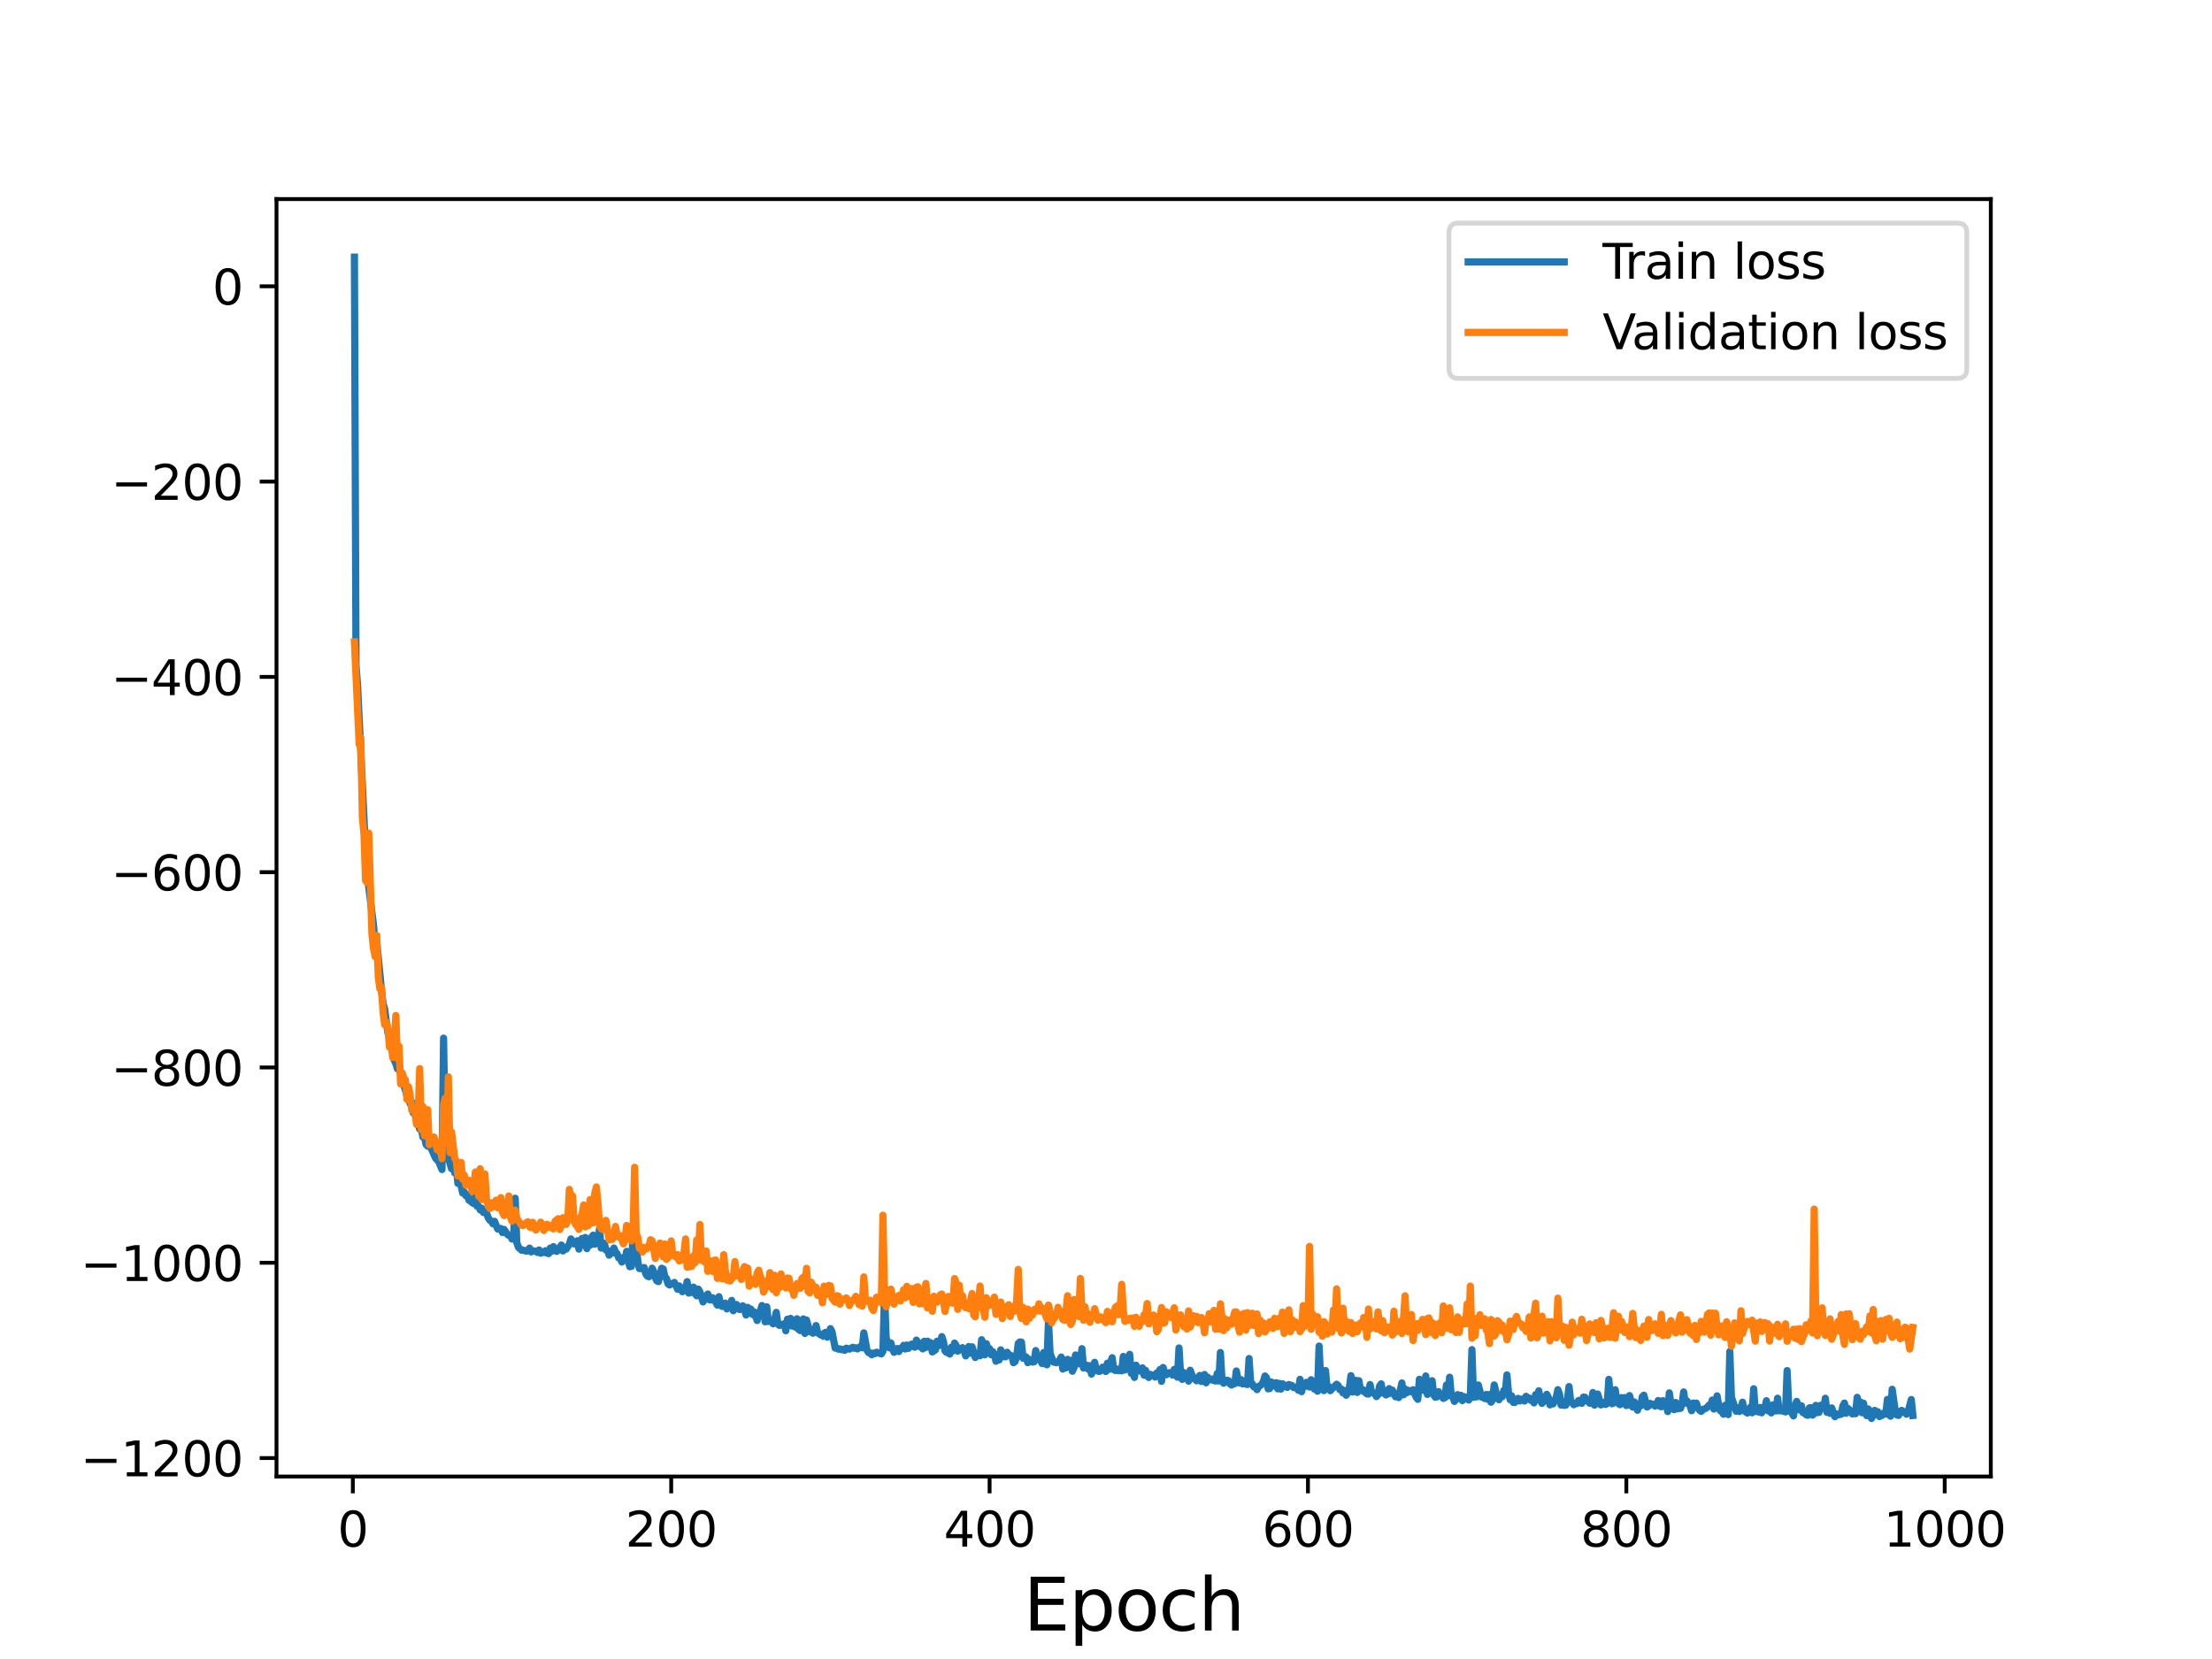 <?xml version="1.0" encoding="utf-8" standalone="no"?>
<!DOCTYPE svg PUBLIC "-//W3C//DTD SVG 1.1//EN"
  "http://www.w3.org/Graphics/SVG/1.1/DTD/svg11.dtd">
<svg height="345.6pt" version="1.1" viewBox="0 0 460.8 345.6" width="460.8pt" xmlns="http://www.w3.org/2000/svg" xmlns:xlink="http://www.w3.org/1999/xlink">
 <defs>
  <style type="text/css">*{stroke-linecap:butt;stroke-linejoin:round;}</style>
 </defs>
 <g id="figure_1">
  <g id="patch_1">
   <path d="M 0 345.6 
L 460.8 345.6 
L 460.8 0 
L 0 0 
z
" style="fill:#ffffff;"/>
  </g>
  <g id="axes_1">
   <g id="patch_2">
    <path d="M 57.6 307.584 
L 414.72 307.584 
L 414.72 41.472 
L 57.6 41.472 
z
" style="fill:#ffffff;"/>
   </g>
   <g id="matplotlib.axis_1">
    <g id="xtick_1">
     <g id="line2d_1">
      <defs>
       <path d="M 0 0 
L 0 3.5 
" id="maae1adcc09" style="stroke:#000000;stroke-width:0.8;"/>
      </defs>
      <g>
       <use style="stroke:#000000;stroke-width:0.8;" x="73.501" xlink:href="#maae1adcc09" y="307.584"/>
      </g>
     </g>
     <g id="text_1">
      <!-- 0 -->
      <g transform="translate(70.32 322.182)scale(0.1 -0.1)">
       <defs>
        <path d="M 2034 4250 
Q 1547 4250 1301 3770 
Q 1056 3291 1056 2328 
Q 1056 1369 1301 889 
Q 1547 409 2034 409 
Q 2525 409 2770 889 
Q 3016 1369 3016 2328 
Q 3016 3291 2770 3770 
Q 2525 4250 2034 4250 
z
M 2034 4750 
Q 2819 4750 3233 4129 
Q 3647 3509 3647 2328 
Q 3647 1150 3233 529 
Q 2819 -91 2034 -91 
Q 1250 -91 836 529 
Q 422 1150 422 2328 
Q 422 3509 836 4129 
Q 1250 4750 2034 4750 
z
" id="DejaVuSans-30" transform="scale(0.016)"/>
       </defs>
       <use xlink:href="#DejaVuSans-30"/>
      </g>
     </g>
    </g>
    <g id="xtick_2">
     <g id="line2d_2">
      <g>
       <use style="stroke:#000000;stroke-width:0.8;" x="139.825" xlink:href="#maae1adcc09" y="307.584"/>
      </g>
     </g>
     <g id="text_2">
      <!-- 200 -->
      <g transform="translate(130.281 322.182)scale(0.1 -0.1)">
       <defs>
        <path d="M 1228 531 
L 3431 531 
L 3431 0 
L 469 0 
L 469 531 
Q 828 903 1448 1529 
Q 2069 2156 2228 2338 
Q 2531 2678 2651 2914 
Q 2772 3150 2772 3378 
Q 2772 3750 2511 3984 
Q 2250 4219 1831 4219 
Q 1534 4219 1204 4116 
Q 875 4013 500 3803 
L 500 4441 
Q 881 4594 1212 4672 
Q 1544 4750 1819 4750 
Q 2544 4750 2975 4387 
Q 3406 4025 3406 3419 
Q 3406 3131 3298 2873 
Q 3191 2616 2906 2266 
Q 2828 2175 2409 1742 
Q 1991 1309 1228 531 
z
" id="DejaVuSans-32" transform="scale(0.016)"/>
       </defs>
       <use xlink:href="#DejaVuSans-32"/>
       <use x="63.623" xlink:href="#DejaVuSans-30"/>
       <use x="127.246" xlink:href="#DejaVuSans-30"/>
      </g>
     </g>
    </g>
    <g id="xtick_3">
     <g id="line2d_3">
      <g>
       <use style="stroke:#000000;stroke-width:0.8;" x="206.149" xlink:href="#maae1adcc09" y="307.584"/>
      </g>
     </g>
     <g id="text_3">
      <!-- 400 -->
      <g transform="translate(196.605 322.182)scale(0.1 -0.1)">
       <defs>
        <path d="M 2419 4116 
L 825 1625 
L 2419 1625 
L 2419 4116 
z
M 2253 4666 
L 3047 4666 
L 3047 1625 
L 3713 1625 
L 3713 1100 
L 3047 1100 
L 3047 0 
L 2419 0 
L 2419 1100 
L 313 1100 
L 313 1709 
L 2253 4666 
z
" id="DejaVuSans-34" transform="scale(0.016)"/>
       </defs>
       <use xlink:href="#DejaVuSans-34"/>
       <use x="63.623" xlink:href="#DejaVuSans-30"/>
       <use x="127.246" xlink:href="#DejaVuSans-30"/>
      </g>
     </g>
    </g>
    <g id="xtick_4">
     <g id="line2d_4">
      <g>
       <use style="stroke:#000000;stroke-width:0.8;" x="272.472" xlink:href="#maae1adcc09" y="307.584"/>
      </g>
     </g>
     <g id="text_4">
      <!-- 600 -->
      <g transform="translate(262.928 322.182)scale(0.1 -0.1)">
       <defs>
        <path d="M 2113 2584 
Q 1688 2584 1439 2293 
Q 1191 2003 1191 1497 
Q 1191 994 1439 701 
Q 1688 409 2113 409 
Q 2538 409 2786 701 
Q 3034 994 3034 1497 
Q 3034 2003 2786 2293 
Q 2538 2584 2113 2584 
z
M 3366 4563 
L 3366 3988 
Q 3128 4100 2886 4159 
Q 2644 4219 2406 4219 
Q 1781 4219 1451 3797 
Q 1122 3375 1075 2522 
Q 1259 2794 1537 2939 
Q 1816 3084 2150 3084 
Q 2853 3084 3261 2657 
Q 3669 2231 3669 1497 
Q 3669 778 3244 343 
Q 2819 -91 2113 -91 
Q 1303 -91 875 529 
Q 447 1150 447 2328 
Q 447 3434 972 4092 
Q 1497 4750 2381 4750 
Q 2619 4750 2861 4703 
Q 3103 4656 3366 4563 
z
" id="DejaVuSans-36" transform="scale(0.016)"/>
       </defs>
       <use xlink:href="#DejaVuSans-36"/>
       <use x="63.623" xlink:href="#DejaVuSans-30"/>
       <use x="127.246" xlink:href="#DejaVuSans-30"/>
      </g>
     </g>
    </g>
    <g id="xtick_5">
     <g id="line2d_5">
      <g>
       <use style="stroke:#000000;stroke-width:0.8;" x="338.796" xlink:href="#maae1adcc09" y="307.584"/>
      </g>
     </g>
     <g id="text_5">
      <!-- 800 -->
      <g transform="translate(329.252 322.182)scale(0.1 -0.1)">
       <defs>
        <path d="M 2034 2216 
Q 1584 2216 1326 1975 
Q 1069 1734 1069 1313 
Q 1069 891 1326 650 
Q 1584 409 2034 409 
Q 2484 409 2743 651 
Q 3003 894 3003 1313 
Q 3003 1734 2745 1975 
Q 2488 2216 2034 2216 
z
M 1403 2484 
Q 997 2584 770 2862 
Q 544 3141 544 3541 
Q 544 4100 942 4425 
Q 1341 4750 2034 4750 
Q 2731 4750 3128 4425 
Q 3525 4100 3525 3541 
Q 3525 3141 3298 2862 
Q 3072 2584 2669 2484 
Q 3125 2378 3379 2068 
Q 3634 1759 3634 1313 
Q 3634 634 3220 271 
Q 2806 -91 2034 -91 
Q 1263 -91 848 271 
Q 434 634 434 1313 
Q 434 1759 690 2068 
Q 947 2378 1403 2484 
z
M 1172 3481 
Q 1172 3119 1398 2916 
Q 1625 2713 2034 2713 
Q 2441 2713 2670 2916 
Q 2900 3119 2900 3481 
Q 2900 3844 2670 4047 
Q 2441 4250 2034 4250 
Q 1625 4250 1398 4047 
Q 1172 3844 1172 3481 
z
" id="DejaVuSans-38" transform="scale(0.016)"/>
       </defs>
       <use xlink:href="#DejaVuSans-38"/>
       <use x="63.623" xlink:href="#DejaVuSans-30"/>
       <use x="127.246" xlink:href="#DejaVuSans-30"/>
      </g>
     </g>
    </g>
    <g id="xtick_6">
     <g id="line2d_6">
      <g>
       <use style="stroke:#000000;stroke-width:0.8;" x="405.12" xlink:href="#maae1adcc09" y="307.584"/>
      </g>
     </g>
     <g id="text_6">
      <!-- 1000 -->
      <g transform="translate(392.395 322.182)scale(0.1 -0.1)">
       <defs>
        <path d="M 794 531 
L 1825 531 
L 1825 4091 
L 703 3866 
L 703 4441 
L 1819 4666 
L 2450 4666 
L 2450 531 
L 3481 531 
L 3481 0 
L 794 0 
L 794 531 
z
" id="DejaVuSans-31" transform="scale(0.016)"/>
       </defs>
       <use xlink:href="#DejaVuSans-31"/>
       <use x="63.623" xlink:href="#DejaVuSans-30"/>
       <use x="127.246" xlink:href="#DejaVuSans-30"/>
       <use x="190.869" xlink:href="#DejaVuSans-30"/>
      </g>
     </g>
    </g>
    <g id="text_7">
     <!-- Epoch -->
     <g transform="translate(213.194 339.66)scale(0.15 -0.15)">
      <defs>
       <path d="M 628 4666 
L 3578 4666 
L 3578 4134 
L 1259 4134 
L 1259 2753 
L 3481 2753 
L 3481 2222 
L 1259 2222 
L 1259 531 
L 3634 531 
L 3634 0 
L 628 0 
L 628 4666 
z
" id="DejaVuSans-45" transform="scale(0.016)"/>
       <path d="M 1159 525 
L 1159 -1331 
L 581 -1331 
L 581 3500 
L 1159 3500 
L 1159 2969 
Q 1341 3281 1617 3432 
Q 1894 3584 2278 3584 
Q 2916 3584 3314 3078 
Q 3713 2572 3713 1747 
Q 3713 922 3314 415 
Q 2916 -91 2278 -91 
Q 1894 -91 1617 61 
Q 1341 213 1159 525 
z
M 3116 1747 
Q 3116 2381 2855 2742 
Q 2594 3103 2138 3103 
Q 1681 3103 1420 2742 
Q 1159 2381 1159 1747 
Q 1159 1113 1420 752 
Q 1681 391 2138 391 
Q 2594 391 2855 752 
Q 3116 1113 3116 1747 
z
" id="DejaVuSans-70" transform="scale(0.016)"/>
       <path d="M 1959 3097 
Q 1497 3097 1228 2736 
Q 959 2375 959 1747 
Q 959 1119 1226 758 
Q 1494 397 1959 397 
Q 2419 397 2687 759 
Q 2956 1122 2956 1747 
Q 2956 2369 2687 2733 
Q 2419 3097 1959 3097 
z
M 1959 3584 
Q 2709 3584 3137 3096 
Q 3566 2609 3566 1747 
Q 3566 888 3137 398 
Q 2709 -91 1959 -91 
Q 1206 -91 779 398 
Q 353 888 353 1747 
Q 353 2609 779 3096 
Q 1206 3584 1959 3584 
z
" id="DejaVuSans-6f" transform="scale(0.016)"/>
       <path d="M 3122 3366 
L 3122 2828 
Q 2878 2963 2633 3030 
Q 2388 3097 2138 3097 
Q 1578 3097 1268 2742 
Q 959 2388 959 1747 
Q 959 1106 1268 751 
Q 1578 397 2138 397 
Q 2388 397 2633 464 
Q 2878 531 3122 666 
L 3122 134 
Q 2881 22 2623 -34 
Q 2366 -91 2075 -91 
Q 1284 -91 818 406 
Q 353 903 353 1747 
Q 353 2603 823 3093 
Q 1294 3584 2113 3584 
Q 2378 3584 2631 3529 
Q 2884 3475 3122 3366 
z
" id="DejaVuSans-63" transform="scale(0.016)"/>
       <path d="M 3513 2113 
L 3513 0 
L 2938 0 
L 2938 2094 
Q 2938 2591 2744 2837 
Q 2550 3084 2163 3084 
Q 1697 3084 1428 2787 
Q 1159 2491 1159 1978 
L 1159 0 
L 581 0 
L 581 4863 
L 1159 4863 
L 1159 2956 
Q 1366 3272 1645 3428 
Q 1925 3584 2291 3584 
Q 2894 3584 3203 3211 
Q 3513 2838 3513 2113 
z
" id="DejaVuSans-68" transform="scale(0.016)"/>
      </defs>
      <use xlink:href="#DejaVuSans-45"/>
      <use x="63.184" xlink:href="#DejaVuSans-70"/>
      <use x="126.66" xlink:href="#DejaVuSans-6f"/>
      <use x="187.842" xlink:href="#DejaVuSans-63"/>
      <use x="242.822" xlink:href="#DejaVuSans-68"/>
     </g>
    </g>
   </g>
   <g id="matplotlib.axis_2">
    <g id="ytick_1">
     <g id="line2d_7">
      <defs>
       <path d="M 0 0 
L -3.5 0 
" id="m8ab87c9c52" style="stroke:#000000;stroke-width:0.8;"/>
      </defs>
      <g>
       <use style="stroke:#000000;stroke-width:0.8;" x="57.6" xlink:href="#m8ab87c9c52" y="303.742"/>
      </g>
     </g>
     <g id="text_8">
      <!-- −1200 -->
      <g transform="translate(16.77 307.541)scale(0.1 -0.1)">
       <defs>
        <path d="M 678 2272 
L 4684 2272 
L 4684 1741 
L 678 1741 
L 678 2272 
z
" id="DejaVuSans-2212" transform="scale(0.016)"/>
       </defs>
       <use xlink:href="#DejaVuSans-2212"/>
       <use x="83.789" xlink:href="#DejaVuSans-31"/>
       <use x="147.412" xlink:href="#DejaVuSans-32"/>
       <use x="211.035" xlink:href="#DejaVuSans-30"/>
       <use x="274.658" xlink:href="#DejaVuSans-30"/>
      </g>
     </g>
    </g>
    <g id="ytick_2">
     <g id="line2d_8">
      <g>
       <use style="stroke:#000000;stroke-width:0.8;" x="57.6" xlink:href="#m8ab87c9c52" y="263.058"/>
      </g>
     </g>
     <g id="text_9">
      <!-- −1000 -->
      <g transform="translate(16.77 266.857)scale(0.1 -0.1)">
       <use xlink:href="#DejaVuSans-2212"/>
       <use x="83.789" xlink:href="#DejaVuSans-31"/>
       <use x="147.412" xlink:href="#DejaVuSans-30"/>
       <use x="211.035" xlink:href="#DejaVuSans-30"/>
       <use x="274.658" xlink:href="#DejaVuSans-30"/>
      </g>
     </g>
    </g>
    <g id="ytick_3">
     <g id="line2d_9">
      <g>
       <use style="stroke:#000000;stroke-width:0.8;" x="57.6" xlink:href="#m8ab87c9c52" y="222.374"/>
      </g>
     </g>
     <g id="text_10">
      <!-- −800 -->
      <g transform="translate(23.133 226.174)scale(0.1 -0.1)">
       <use xlink:href="#DejaVuSans-2212"/>
       <use x="83.789" xlink:href="#DejaVuSans-38"/>
       <use x="147.412" xlink:href="#DejaVuSans-30"/>
       <use x="211.035" xlink:href="#DejaVuSans-30"/>
      </g>
     </g>
    </g>
    <g id="ytick_4">
     <g id="line2d_10">
      <g>
       <use style="stroke:#000000;stroke-width:0.8;" x="57.6" xlink:href="#m8ab87c9c52" y="181.691"/>
      </g>
     </g>
     <g id="text_11">
      <!-- −600 -->
      <g transform="translate(23.133 185.49)scale(0.1 -0.1)">
       <use xlink:href="#DejaVuSans-2212"/>
       <use x="83.789" xlink:href="#DejaVuSans-36"/>
       <use x="147.412" xlink:href="#DejaVuSans-30"/>
       <use x="211.035" xlink:href="#DejaVuSans-30"/>
      </g>
     </g>
    </g>
    <g id="ytick_5">
     <g id="line2d_11">
      <g>
       <use style="stroke:#000000;stroke-width:0.8;" x="57.6" xlink:href="#m8ab87c9c52" y="141.007"/>
      </g>
     </g>
     <g id="text_12">
      <!-- −400 -->
      <g transform="translate(23.133 144.807)scale(0.1 -0.1)">
       <use xlink:href="#DejaVuSans-2212"/>
       <use x="83.789" xlink:href="#DejaVuSans-34"/>
       <use x="147.412" xlink:href="#DejaVuSans-30"/>
       <use x="211.035" xlink:href="#DejaVuSans-30"/>
      </g>
     </g>
    </g>
    <g id="ytick_6">
     <g id="line2d_12">
      <g>
       <use style="stroke:#000000;stroke-width:0.8;" x="57.6" xlink:href="#m8ab87c9c52" y="100.324"/>
      </g>
     </g>
     <g id="text_13">
      <!-- −200 -->
      <g transform="translate(23.133 104.123)scale(0.1 -0.1)">
       <use xlink:href="#DejaVuSans-2212"/>
       <use x="83.789" xlink:href="#DejaVuSans-32"/>
       <use x="147.412" xlink:href="#DejaVuSans-30"/>
       <use x="211.035" xlink:href="#DejaVuSans-30"/>
      </g>
     </g>
    </g>
    <g id="ytick_7">
     <g id="line2d_13">
      <g>
       <use style="stroke:#000000;stroke-width:0.8;" x="57.6" xlink:href="#m8ab87c9c52" y="59.64"/>
      </g>
     </g>
     <g id="text_14">
      <!-- 0 -->
      <g transform="translate(44.237 63.44)scale(0.1 -0.1)">
       <use xlink:href="#DejaVuSans-30"/>
      </g>
     </g>
    </g>
   </g>
   <g id="line2d_14">
    <path clip-path="url(#p94992a8360)" d="M 73.833 53.568 
L 74.164 138.536 
L 74.496 142.924 
L 76.154 177.203 
L 76.817 184.816 
L 77.812 192.742 
L 78.144 196.78 
L 78.475 196.151 
L 79.47 206.252 
L 79.802 209.045 
L 80.133 210.204 
L 80.797 215.11 
L 81.128 215.524 
L 81.46 217.223 
L 81.792 217.389 
L 82.123 220.85 
L 82.455 221.563 
L 82.786 222.664 
L 83.118 222.713 
L 83.45 223.376 
L 83.781 225.692 
L 84.113 226.023 
L 84.776 228.192 
L 85.108 228.323 
L 85.439 229.936 
L 85.771 229.54 
L 86.103 231.856 
L 86.434 232.07 
L 87.429 235.226 
L 87.761 235.062 
L 88.092 236.862 
L 88.424 236.86 
L 88.756 238.407 
L 89.087 238.767 
L 89.419 237.354 
L 89.75 239.04 
L 90.745 241.294 
L 91.409 241.999 
L 92.072 243.636 
L 92.403 216.271 
L 92.735 236.077 
L 93.067 240.278 
L 93.398 241.153 
L 94.061 243.46 
L 94.393 241.873 
L 94.725 244.337 
L 95.056 243.006 
L 95.388 246.519 
L 95.72 246.303 
L 96.051 246.977 
L 96.383 248.537 
L 96.714 248.305 
L 97.046 249.087 
L 97.378 248.894 
L 97.709 250.051 
L 98.041 250.176 
L 98.372 250.559 
L 98.704 250.724 
L 99.036 249.055 
L 99.367 251.263 
L 99.699 251.254 
L 100.031 252.043 
L 100.362 251.691 
L 100.694 252.589 
L 101.025 252.543 
L 101.357 252.712 
L 101.689 253.651 
L 102.02 254.18 
L 102.352 254.374 
L 102.684 254.939 
L 103.015 254.422 
L 103.678 256.025 
L 104.01 256.035 
L 104.342 255.923 
L 104.673 256.763 
L 105.005 256.109 
L 105.668 257.109 
L 106 257.366 
L 106.331 257.391 
L 106.663 258.123 
L 106.995 257.483 
L 107.326 249.613 
L 107.658 258.855 
L 107.989 259.829 
L 108.653 260.44 
L 108.984 260.424 
L 109.648 260.654 
L 109.979 260.452 
L 110.311 260.007 
L 110.642 260.798 
L 110.974 260.556 
L 111.637 260.648 
L 111.969 260.908 
L 112.3 260.386 
L 112.632 261.068 
L 112.964 260.793 
L 113.295 260.932 
L 113.627 260.547 
L 113.959 261.043 
L 114.29 261.147 
L 114.622 260.002 
L 114.953 260.654 
L 115.285 259.69 
L 115.948 260.681 
L 116.28 260.441 
L 116.943 259.366 
L 117.275 260.593 
L 117.606 259.889 
L 117.938 260.212 
L 118.601 259.214 
L 118.933 258.088 
L 119.264 258.777 
L 119.596 259.133 
L 119.928 258.708 
L 120.259 258.48 
L 120.591 260.208 
L 120.923 258.477 
L 121.254 257.988 
L 121.586 259.351 
L 121.917 257.79 
L 122.249 260.112 
L 122.581 258.668 
L 122.912 259.394 
L 123.244 257.711 
L 123.576 257.298 
L 123.907 259.198 
L 124.239 257.793 
L 124.57 258.579 
L 124.902 255.909 
L 125.234 259.994 
L 125.897 259.002 
L 126.228 260.393 
L 126.56 260.488 
L 126.892 261.47 
L 127.223 261.049 
L 127.555 261.042 
L 127.887 259.992 
L 128.218 260.861 
L 128.55 261.15 
L 128.881 262.03 
L 129.213 262.149 
L 129.545 262.909 
L 129.876 261.944 
L 130.208 262.328 
L 130.539 260.678 
L 130.871 262.7 
L 131.203 263.88 
L 131.534 263.807 
L 131.866 257.413 
L 132.198 259.139 
L 132.529 258.95 
L 132.861 262.75 
L 133.192 264.272 
L 133.524 264.228 
L 133.856 264.33 
L 134.187 264.048 
L 134.519 265.347 
L 134.851 265.839 
L 135.182 265.957 
L 135.514 265.463 
L 135.845 264.192 
L 136.177 264.884 
L 136.509 266.167 
L 136.84 266.837 
L 137.172 266.986 
L 137.835 264.202 
L 138.167 264.353 
L 138.498 265.989 
L 138.83 266.31 
L 139.162 267.44 
L 139.493 267.686 
L 139.825 267.421 
L 140.156 267.364 
L 140.488 267.15 
L 141.151 268.572 
L 141.483 267.872 
L 141.815 268.248 
L 142.146 269.086 
L 142.478 268.305 
L 142.809 268.643 
L 143.141 266.983 
L 143.473 269.373 
L 143.804 268.272 
L 144.136 269.24 
L 144.467 268.128 
L 144.799 269.497 
L 145.131 269.934 
L 145.462 268.538 
L 145.794 269.109 
L 146.457 271.222 
L 147.12 269.923 
L 147.452 269.564 
L 147.784 270.76 
L 148.115 270.813 
L 148.447 270.333 
L 148.779 270.658 
L 149.442 271.888 
L 149.773 270.119 
L 150.105 271.685 
L 150.437 272.153 
L 150.768 271.945 
L 151.1 271.462 
L 151.431 272.667 
L 151.763 272.09 
L 152.095 271.999 
L 152.426 270.902 
L 152.758 273.049 
L 153.09 272.62 
L 153.421 271.749 
L 153.753 272.433 
L 154.084 272.806 
L 154.416 272.158 
L 154.748 272.028 
L 155.079 272.694 
L 155.411 273.942 
L 155.743 272.353 
L 156.074 273.163 
L 156.406 272.693 
L 156.737 273.817 
L 157.069 273.27 
L 157.732 275.09 
L 158.064 273.436 
L 158.395 273.089 
L 158.727 271.967 
L 159.059 272.996 
L 159.39 275.361 
L 159.722 272.219 
L 160.054 275.295 
L 160.385 275.049 
L 160.717 275.181 
L 161.048 275.768 
L 161.38 274.878 
L 161.712 273.389 
L 162.043 275.813 
L 162.375 276.117 
L 162.706 275.918 
L 163.038 275.965 
L 163.37 275.746 
L 163.701 277.225 
L 164.033 274.811 
L 164.365 275.743 
L 164.696 274.642 
L 165.028 276.256 
L 165.359 276.108 
L 165.691 276.471 
L 166.023 274.721 
L 166.354 276.94 
L 166.686 277.181 
L 167.018 276.455 
L 167.349 274.751 
L 167.681 277.774 
L 168.012 274.986 
L 168.676 277.404 
L 169.007 277.434 
L 169.339 277.725 
L 169.67 277.382 
L 170.002 276.139 
L 170.334 277.647 
L 170.665 277.865 
M 171.329 278.165 
L 171.66 277.741 
L 171.992 277.547 
L 172.323 278.566 
L 172.655 278.108 
L 172.987 276.787 
L 173.318 277.411 
L 173.982 280.833 
L 174.313 280.818 
L 174.645 281.058 
L 174.976 280.995 
L 175.308 281.17 
L 175.64 281.109 
L 175.971 281.298 
L 176.303 280.852 
L 176.966 281.048 
L 177.629 280.668 
L 177.961 280.863 
L 178.293 280.756 
L 178.624 281.001 
L 179.287 280.477 
L 179.619 280.769 
L 179.951 277.664 
L 180.614 281.301 
L 180.946 281.787 
L 181.277 281.813 
L 181.609 282.221 
L 181.94 281.889 
L 182.272 281.981 
L 182.604 281.691 
L 183.598 282.038 
L 183.93 281.492 
L 184.262 269.167 
L 184.593 278.528 
L 184.925 280.095 
L 185.257 280.78 
L 185.588 279.748 
L 185.92 281.023 
L 186.251 281.715 
L 186.583 281.114 
L 186.915 280.923 
L 187.246 281.553 
L 187.578 280.876 
L 187.91 280.93 
L 188.241 280.258 
L 188.573 281.018 
L 188.904 280.2 
L 189.236 280.886 
L 189.899 280.012 
L 190.231 280.463 
L 190.562 280.649 
L 190.894 279.166 
L 191.226 279.603 
L 191.557 280.505 
L 191.889 280.55 
L 192.221 280.996 
L 192.552 279.398 
L 192.884 280.699 
L 193.215 279.388 
L 193.547 279.945 
L 193.879 279.713 
L 194.21 281.636 
L 194.873 281.193 
L 195.205 279.4 
L 195.537 280.335 
L 195.868 279.695 
L 196.2 278.439 
L 196.532 279.454 
L 196.863 281.41 
L 197.195 281.734 
L 197.526 281.255 
L 197.858 282.074 
L 198.19 280.644 
L 198.521 281.42 
L 198.853 279.791 
L 199.185 280.275 
L 199.516 281.46 
L 199.848 281.191 
L 200.179 281.167 
L 200.511 280.74 
L 200.843 281.369 
L 201.174 282.456 
L 201.506 281.173 
L 201.837 280.499 
L 202.169 281.906 
L 202.501 280.566 
L 203.164 282.792 
L 203.496 282.1 
L 204.159 282.434 
L 204.49 279.088 
L 204.822 279.957 
L 205.154 282.234 
L 205.485 279.919 
L 205.817 281.04 
L 206.149 280.945 
L 206.48 282.212 
L 206.812 281.556 
L 207.143 282.211 
L 207.475 283.569 
L 207.807 282.4 
L 208.138 283.294 
L 208.47 281.2 
L 208.801 282.576 
L 209.465 282.648 
L 209.796 281.7 
L 210.128 282.144 
L 210.791 282.48 
L 211.123 283.887 
L 211.454 283.637 
L 211.786 282.633 
L 212.118 279.864 
L 212.449 279.552 
L 212.781 279.582 
L 213.113 282.942 
L 213.444 282.561 
L 213.776 282.701 
L 214.107 283.873 
L 214.439 283.192 
L 215.102 283.748 
L 215.434 283.674 
L 215.765 281.349 
L 216.097 282.696 
L 216.429 282.458 
L 216.76 283.431 
L 217.092 284.048 
L 217.424 281.756 
L 217.755 284.111 
L 218.087 284.314 
L 218.418 275.159 
L 218.75 281.895 
L 219.413 283.711 
L 220.077 283.891 
L 220.408 283.685 
L 220.74 283.317 
L 221.071 282.697 
L 221.403 285.193 
L 221.735 283.322 
L 222.066 284.957 
L 222.398 283.184 
L 222.729 284.036 
L 223.061 283.399 
L 223.393 285.66 
L 223.724 284.931 
L 224.056 282.266 
L 224.388 284.085 
L 224.719 284.117 
L 225.051 283.562 
L 225.382 280.951 
L 225.714 284.991 
L 226.377 284.394 
L 226.709 285.214 
L 227.04 284.496 
L 227.372 286.248 
L 227.704 285.34 
L 228.035 283.796 
L 228.367 285.399 
L 228.699 285.632 
L 229.03 285.699 
L 229.362 285.502 
L 229.693 284.81 
L 230.357 285.7 
L 230.688 283.978 
L 231.02 285.275 
L 231.352 283.793 
L 231.683 282.837 
L 232.015 285.342 
L 232.346 285.495 
L 232.678 285.193 
L 233.01 285.536 
L 233.341 285.311 
L 233.673 285.566 
L 234.004 282.566 
L 234.336 285.399 
L 234.668 284.934 
L 234.999 285.184 
L 235.331 282.13 
L 235.663 286.099 
L 235.994 285.929 
L 236.326 286.941 
L 236.657 284.393 
L 236.989 285.411 
L 237.321 285.467 
L 237.652 285.654 
L 237.984 284.952 
L 238.316 286.468 
L 238.647 285.472 
L 238.979 286.62 
L 239.31 286.953 
L 239.642 286.311 
L 240.305 286.581 
L 240.637 286.871 
L 240.968 286.014 
L 241.3 286.304 
L 241.632 285.304 
L 241.963 287.757 
L 242.295 284.872 
L 242.627 285.999 
L 242.958 286.386 
L 243.29 286.038 
L 243.621 285.949 
L 243.953 286.089 
L 244.285 286.464 
L 244.616 285.27 
L 244.948 285.402 
L 245.28 286.898 
L 245.611 280.803 
L 245.943 286.474 
L 246.274 287.346 
L 246.606 285.928 
L 246.938 286.526 
L 247.269 286.563 
L 247.601 287.712 
L 247.932 285.445 
L 248.596 287.181 
L 248.927 287.073 
L 249.259 287.641 
L 249.922 286.533 
L 250.254 287.788 
L 250.585 287.49 
L 250.917 286.327 
L 251.249 288.058 
L 251.58 286.888 
L 251.912 287.297 
L 252.243 287.462 
L 252.575 287.273 
L 252.907 287.592 
L 253.238 287.689 
L 253.57 286.126 
L 253.902 287.685 
L 254.233 281.752 
L 254.565 287.468 
L 254.896 288.144 
L 255.228 287.617 
L 255.56 287.533 
L 255.891 287.601 
L 256.223 288.283 
L 256.555 288.529 
L 256.886 287.97 
L 257.218 288.25 
L 257.549 285.594 
L 257.881 287.189 
L 258.213 288.089 
L 258.544 287.399 
L 258.876 288.3 
L 259.207 287.896 
L 259.539 288.334 
L 259.871 288.413 
L 260.202 283.007 
L 260.534 287.927 
L 260.866 288.27 
L 261.197 288.918 
L 261.529 288.935 
L 261.86 289.49 
L 262.192 288.781 
L 262.524 288.671 
L 262.855 288.375 
L 263.187 287.775 
L 263.519 286.64 
L 263.85 287.016 
L 264.182 289.324 
L 264.513 289.254 
L 264.845 287.901 
L 265.177 288.697 
L 265.508 288.212 
L 265.84 288.035 
L 266.171 289.32 
L 266.503 288.183 
L 266.835 289.38 
L 267.166 288.266 
L 268.161 289.026 
L 268.493 288.416 
L 269.156 288.651 
L 269.488 289.061 
L 269.819 289.101 
L 270.151 289.004 
L 270.483 289.625 
L 270.814 287.334 
L 271.146 289.91 
L 271.477 288.459 
L 271.809 288.838 
L 272.141 287.971 
L 272.472 288.308 
L 272.804 288.946 
L 273.135 287.425 
L 273.467 287.993 
L 273.799 289.362 
L 274.13 289.203 
L 274.462 289.816 
L 274.794 280.409 
L 275.125 287.664 
L 275.457 288.422 
L 275.788 289.69 
L 276.12 285.506 
L 276.452 289.241 
L 276.783 288.824 
L 277.115 289.703 
L 278.441 288.362 
L 278.773 288.649 
L 279.105 289.479 
L 279.436 289.374 
L 279.768 290.178 
L 280.099 289.662 
L 280.431 290.648 
L 280.763 290.148 
L 281.094 289.067 
L 281.426 286.572 
L 281.758 289.985 
L 282.089 289.021 
L 282.421 287.537 
L 282.752 290.073 
L 283.084 287.623 
L 283.416 289.592 
L 283.747 289.726 
L 284.079 289.566 
L 284.41 290.09 
L 284.742 290.359 
L 285.074 290.405 
L 285.405 288.426 
L 285.737 290.026 
L 286.4 290.314 
L 286.732 290.934 
L 287.063 290.534 
L 287.395 288.736 
L 287.727 288.282 
L 288.058 290.199 
L 288.39 289.688 
L 288.722 290.592 
L 289.053 290.405 
L 289.385 289.272 
L 289.716 290.251 
L 290.048 289.594 
L 290.711 290.976 
L 291.043 290.723 
L 291.374 291.142 
L 292.038 288.091 
L 292.369 290.569 
L 292.701 289.364 
L 293.033 290.151 
L 293.364 289.62 
L 293.696 289.856 
L 294.027 289.93 
L 294.359 289.506 
L 295.022 291.095 
L 295.354 291.511 
L 295.686 287.323 
L 296.017 289.629 
L 296.349 288.404 
L 296.68 289.67 
L 297.012 286.64 
L 297.344 290.483 
L 297.675 289.909 
L 298.007 290.023 
L 298.338 287.629 
L 298.67 290.606 
L 299.002 291.071 
L 299.333 290.995 
L 299.665 289.908 
L 299.997 290.647 
L 300.328 290.526 
L 300.66 291.309 
L 300.991 291.173 
L 301.323 288.517 
L 301.655 290.776 
L 301.986 286.9 
L 302.318 290.563 
L 302.65 291.037 
L 302.981 291.942 
L 303.313 291.543 
L 303.644 290.527 
L 303.976 290.961 
L 304.308 290.666 
L 304.639 291.771 
L 304.971 290.94 
L 305.302 291.227 
L 305.634 291.058 
L 305.966 291.656 
L 306.297 290.793 
L 306.629 281.156 
L 306.961 291.088 
L 307.292 290.959 
L 307.624 290.997 
L 307.955 288.519 
L 308.619 291.029 
L 308.95 290.692 
L 309.282 291.337 
L 309.614 290.5 
L 309.945 291.502 
L 310.277 290.505 
L 310.608 292.103 
L 310.94 291.623 
L 311.272 288.511 
L 311.935 291.209 
L 312.266 291.586 
L 312.598 290.707 
L 312.93 290.977 
L 313.261 289.66 
L 313.593 289.868 
L 313.925 286.418 
L 314.256 290.267 
L 314.588 291.584 
L 314.919 290.8 
L 315.251 292.146 
L 315.583 292.14 
L 316.246 291.31 
L 316.577 291.843 
L 316.909 291.487 
L 317.241 291.445 
L 317.572 291.857 
L 317.904 290.88 
L 318.236 291.479 
L 318.567 291.237 
L 318.899 291.721 
L 319.23 291.762 
L 319.562 292.251 
L 319.894 290.51 
L 320.225 291.177 
L 320.557 289.726 
L 320.889 291.686 
L 321.22 292.352 
L 321.552 291.933 
L 322.215 290.464 
L 322.547 291.085 
L 322.878 292.659 
L 323.21 292.274 
L 323.541 292.452 
L 324.205 291.04 
L 324.536 289.494 
L 324.868 290.42 
L 325.2 292.705 
L 325.531 292.265 
L 325.863 292.771 
L 326.194 292.71 
L 326.526 291.466 
L 326.858 288.85 
L 327.189 291.82 
L 327.853 292.632 
L 328.184 292.265 
L 328.516 292.386 
L 328.847 291.739 
L 329.179 291.874 
L 329.511 292.334 
L 329.842 291.046 
L 330.174 291.073 
L 330.505 291.854 
L 330.837 291.754 
L 331.169 292.324 
L 331.5 292.056 
L 331.832 290.087 
L 332.164 292.719 
L 332.827 290.401 
L 333.49 292.672 
L 333.822 292.482 
L 334.153 292.133 
L 334.485 292.571 
L 334.817 292.329 
L 335.148 287.352 
L 335.48 291.42 
L 335.811 292.426 
L 336.143 292.276 
L 336.475 289.503 
L 336.806 291.661 
L 337.138 292.361 
L 337.469 292.624 
L 337.801 291.149 
L 338.133 292.279 
L 338.464 291.143 
L 338.796 292.804 
L 339.128 292.673 
L 339.459 290.726 
L 340.122 293.122 
L 340.454 292.045 
L 341.117 293.78 
L 341.449 292.765 
L 341.781 292.871 
L 342.112 290.974 
L 342.444 290.641 
L 343.107 293.106 
L 343.439 292.901 
L 343.77 292.355 
L 344.102 292.516 
L 344.433 292.535 
L 344.765 292.912 
L 345.097 292.669 
L 345.428 291.751 
L 345.76 292.93 
L 346.092 293.049 
L 346.423 291.783 
L 346.755 292.88 
L 347.086 292.226 
L 347.418 294.054 
L 347.75 290.163 
L 348.081 292.395 
L 348.413 293.334 
L 348.744 293.651 
L 349.076 292.163 
L 349.408 293.499 
L 349.739 293.183 
L 350.071 293.4 
L 350.403 292.476 
L 350.734 289.965 
L 351.066 292.292 
L 351.397 291.811 
L 351.729 292.243 
L 352.061 292.861 
L 352.392 293.88 
L 352.724 292.282 
L 353.056 292.617 
L 353.387 292.29 
L 353.719 293.332 
L 354.05 293.776 
L 354.382 294.019 
L 354.714 293.647 
L 355.377 293.366 
L 355.708 293.12 
L 356.04 292.702 
L 356.372 292.759 
L 356.703 291.648 
L 357.035 293.533 
L 357.367 292.993 
L 357.698 290.785 
L 358.03 292.717 
L 358.361 293.866 
L 358.693 294.028 
L 359.025 294.607 
L 359.356 292.757 
L 359.688 294.195 
L 360.02 294.682 
L 360.351 281.544 
L 360.683 291.059 
L 361.678 293.99 
L 362.009 293.274 
L 362.341 294.04 
L 362.672 293.519 
L 363.004 292.101 
L 363.336 293.893 
L 363.999 294.354 
L 364.662 293.121 
L 364.994 294.308 
L 365.325 289.304 
L 365.657 294.039 
L 365.989 293.794 
L 366.32 294.146 
L 366.652 293.202 
L 366.984 294.312 
L 367.315 293.197 
L 367.647 293.364 
L 367.978 291.792 
L 368.31 293.907 
L 368.642 293.824 
L 368.973 294.335 
L 369.305 292.662 
L 369.636 293.919 
L 369.968 293.92 
L 370.3 291.276 
L 370.631 293.906 
L 370.963 293.62 
L 371.295 293.936 
L 371.958 294.128 
L 372.289 285.518 
L 372.621 292.928 
L 372.953 293.979 
L 373.284 294.354 
L 373.616 294.959 
L 373.948 292.866 
L 374.279 291.934 
L 374.942 293.74 
L 375.274 292.847 
L 375.606 294.293 
L 375.937 294.262 
L 376.269 294.726 
L 376.6 294.833 
L 376.932 293.297 
L 377.264 293.238 
L 377.595 294.797 
L 377.927 294.462 
L 378.259 292.769 
L 378.59 294.27 
L 378.922 294.231 
L 379.253 292.75 
L 379.585 293.411 
L 379.917 293.287 
L 380.248 291.286 
L 380.58 294.217 
L 380.911 293.533 
L 381.243 294.427 
L 381.575 293.292 
L 382.238 295.123 
L 382.57 294.544 
L 382.901 294.735 
L 383.564 294.602 
L 383.896 292.899 
L 384.228 292.288 
L 384.559 294.407 
L 384.891 293.357 
L 385.554 293.937 
L 385.886 294.549 
L 386.217 294.408 
L 386.549 294.506 
L 386.881 291.088 
L 387.212 293.676 
L 387.544 292.041 
L 387.875 294.294 
L 388.207 292.323 
L 388.539 294.132 
L 388.87 294.9 
L 389.202 293.513 
L 389.534 294.776 
L 389.865 295.488 
L 390.197 294.91 
L 390.528 293.812 
L 390.86 294.071 
L 391.192 294.094 
L 391.523 295.098 
L 392.187 294.774 
L 392.518 294.296 
L 392.85 294.544 
L 393.181 291.517 
L 393.513 294.737 
L 393.845 295.021 
L 394.176 289.414 
L 394.839 294.113 
L 395.171 294.769 
L 395.503 294.847 
L 395.834 294.014 
L 396.166 293.81 
L 396.498 294.217 
L 396.829 294.096 
L 397.161 294.603 
L 397.492 294.098 
L 398.156 291.552 
L 398.487 294.873 
L 398.487 294.873 
" style="fill:none;stroke:#1f77b4;stroke-linecap:square;stroke-width:1.5;"/>
   </g>
   <g id="line2d_15">
    <path clip-path="url(#p94992a8360)" d="M 73.833 133.721 
L 74.828 155.077 
L 75.159 153.693 
L 75.491 170.315 
L 75.822 173.766 
L 76.154 183.423 
L 76.486 183.872 
L 76.817 173.56 
L 77.481 194.573 
L 77.812 197.615 
L 78.144 199.284 
L 78.475 194.846 
L 78.807 203.638 
L 79.139 206.008 
L 79.47 205.706 
L 79.802 210.919 
L 80.133 213.478 
L 80.465 212.906 
L 80.797 214.126 
L 81.128 218.132 
L 81.46 217.087 
L 81.792 220.284 
L 82.123 218.325 
L 82.455 211.544 
L 82.786 220.512 
L 83.118 217.928 
L 83.45 225.797 
L 83.781 223.5 
L 84.113 224.57 
L 84.445 224.936 
L 84.776 229.035 
L 85.108 226.393 
L 85.439 228.169 
L 85.771 231.261 
L 86.103 231.278 
L 86.434 231.666 
L 86.766 234.211 
L 87.097 232.631 
L 87.429 222.607 
L 87.761 235.341 
L 88.092 230.474 
L 88.424 236.621 
L 88.756 235.305 
L 89.087 231.162 
L 89.419 238.478 
L 89.75 237.611 
L 90.082 237.79 
L 90.414 236.855 
L 91.077 239.559 
L 91.409 238.033 
L 91.74 239.428 
L 92.072 241.372 
L 92.403 230.194 
L 92.735 228.761 
L 93.067 238.047 
L 93.398 224.309 
L 93.73 240.121 
L 94.061 235.802 
L 94.725 241.294 
L 95.056 241.845 
L 95.388 244.98 
L 96.051 242.155 
L 96.383 245.672 
L 96.714 244.789 
L 97.046 246.9 
L 97.709 245.89 
L 98.372 248.224 
L 98.704 246.934 
L 99.036 244.136 
L 99.367 244.245 
L 99.699 249.21 
L 100.031 243.461 
L 100.362 249.904 
L 100.694 248.138 
L 101.025 244.563 
L 101.357 250.045 
L 101.689 251.117 
L 102.02 251.745 
L 102.352 250.545 
L 102.684 251.435 
L 103.347 250.004 
L 103.678 251.589 
L 104.01 251.327 
L 104.342 249.481 
L 104.673 252.501 
L 105.005 253.226 
L 105.336 250.932 
L 105.668 251.828 
L 106 249.136 
L 106.331 253.607 
L 106.663 254.409 
L 106.995 253.692 
L 107.326 252.091 
L 107.658 253.779 
L 108.321 254.777 
L 108.653 255.232 
L 108.984 255.283 
L 109.648 254.69 
L 109.979 254.509 
L 110.311 255.565 
L 110.642 255.759 
L 110.974 254.627 
L 111.306 255.723 
L 111.637 256.234 
L 112.632 254.59 
L 112.964 255.186 
L 113.295 256.333 
L 113.959 255.041 
L 114.29 255.63 
L 114.622 255.258 
L 114.953 255.771 
L 115.285 255.997 
L 115.617 254.421 
L 116.28 253.871 
L 116.612 256.118 
L 116.943 255.35 
L 117.275 253.666 
L 117.606 254.825 
L 117.938 255.067 
L 118.27 254.312 
L 118.601 247.767 
L 118.933 249.364 
L 119.264 249.087 
L 119.596 254.213 
L 119.928 255.116 
L 120.259 255.435 
L 120.591 256.08 
L 120.923 253.627 
L 121.254 252.969 
L 121.586 251.014 
L 121.917 255.581 
L 122.249 254.219 
L 122.581 255.289 
L 122.912 249.899 
L 123.244 254.642 
L 123.576 254.722 
L 123.907 248.557 
L 124.239 247.262 
L 124.57 250.665 
L 124.902 255.324 
L 125.234 255.941 
L 125.565 256.148 
L 126.228 254.221 
L 126.892 258.279 
L 127.223 257.133 
L 127.555 258.186 
L 127.887 257.067 
L 128.218 255.482 
L 128.55 257.374 
L 128.881 257.667 
L 129.213 257.384 
L 129.876 259.113 
L 130.208 258.062 
L 130.539 255.285 
L 131.203 258.19 
L 131.534 258.487 
L 131.866 257.115 
L 132.198 243.164 
L 132.529 257.091 
L 132.861 257.698 
L 133.192 260.077 
L 133.524 259.712 
L 133.856 260.802 
L 134.187 259.84 
L 134.519 260.236 
L 134.851 260.073 
L 135.182 259.662 
L 135.514 258.256 
L 135.845 258.478 
L 136.509 262.14 
L 136.84 260.721 
L 137.172 260.698 
L 137.503 258.947 
L 137.835 261.004 
L 138.167 261.825 
L 138.498 259.149 
L 138.83 262.324 
L 139.162 262.003 
L 139.825 258.503 
L 140.156 261.518 
L 140.488 261.26 
L 140.82 261.876 
L 141.151 261.355 
L 141.483 262.658 
L 141.815 262.543 
L 142.146 261.537 
L 142.478 261.077 
L 142.809 258.089 
L 143.141 263.981 
L 144.136 263.763 
L 144.467 261.599 
L 144.799 263.042 
L 145.131 258.296 
L 145.462 262.301 
L 145.794 255.081 
L 146.126 262.589 
L 146.457 261.838 
L 146.789 262.927 
L 147.12 260.597 
L 147.452 264.836 
L 147.784 262.591 
L 148.447 264.858 
L 148.779 262.525 
L 149.11 262.492 
L 149.442 266.314 
L 149.773 263.665 
L 150.105 264.154 
L 150.437 266.392 
L 150.768 261.373 
L 151.1 264.647 
L 151.431 266.683 
L 151.763 265.846 
L 152.095 266.85 
L 152.758 265.988 
L 153.09 262.809 
L 153.421 265.786 
L 153.753 265.613 
L 154.084 264.962 
L 154.416 266.531 
L 154.748 264.804 
L 155.079 263.858 
L 155.411 264.191 
L 155.743 264.143 
L 156.074 267.928 
L 156.406 266.591 
L 156.737 266.463 
L 157.069 266.672 
L 157.401 267.541 
L 157.732 265.181 
L 158.064 264.602 
L 158.395 265.92 
L 158.727 266.715 
L 159.059 269.169 
L 159.39 268.424 
L 159.722 266.86 
L 160.054 267.399 
L 160.385 265.111 
L 160.717 268.18 
L 161.048 268.664 
L 161.38 265.653 
L 161.712 269.291 
L 162.043 268.133 
L 162.375 268.226 
L 162.706 265.388 
L 163.038 267.915 
L 163.37 267.678 
L 163.701 268.291 
L 164.033 266.238 
L 164.365 266.282 
L 164.696 268.442 
L 165.028 268.375 
L 165.359 269.839 
L 166.023 267.384 
L 166.354 268.179 
L 166.686 268.384 
L 167.018 266.373 
L 167.349 266.041 
L 167.681 267.905 
L 168.012 264.218 
L 168.344 269.032 
L 168.676 269.337 
L 169.007 267.106 
L 169.67 268.604 
L 170.002 268.15 
L 170.334 269.867 
L 170.665 269.735 
L 170.997 268.888 
L 171.329 271.393 
L 171.66 267.924 
L 171.992 269.257 
L 172.323 269.621 
L 172.655 267.761 
L 172.987 267.874 
L 173.318 270.464 
L 173.982 271.267 
L 174.313 269.913 
L 174.645 269.999 
L 174.976 271.682 
L 175.308 270.797 
L 175.64 270.651 
L 175.971 270.766 
L 176.303 270.364 
L 176.634 270.77 
L 176.966 271.953 
L 177.298 271.213 
L 177.961 270.599 
L 178.293 270.05 
L 178.624 270.745 
L 178.956 271.786 
L 179.287 271.553 
L 179.619 272.087 
L 179.951 265.992 
L 180.282 270.845 
L 180.946 271.194 
L 181.277 270.848 
L 181.609 272.513 
L 181.94 273.012 
L 182.604 270.228 
L 182.935 270.867 
L 183.267 270.681 
L 183.598 271.364 
L 183.93 253.154 
L 184.262 269.839 
L 184.593 272.226 
L 185.257 269.92 
L 185.588 268.543 
L 186.251 271.676 
L 186.583 270.718 
L 187.246 269.862 
L 187.578 271.023 
L 188.241 268.657 
L 188.573 270.362 
L 188.904 267.976 
L 189.236 270.045 
L 189.568 270.001 
L 189.899 268.429 
L 190.231 271.323 
L 190.562 270.102 
L 190.894 268.156 
L 191.226 268.057 
L 191.557 271.632 
L 191.889 271.139 
L 192.221 271.583 
L 192.884 267.366 
L 193.215 272.473 
L 193.547 271.304 
L 193.879 271.514 
L 194.21 273.151 
L 194.542 270.023 
L 195.205 271.27 
L 195.537 270.746 
L 195.868 269.723 
L 196.2 269.564 
L 196.532 270.991 
L 196.863 273.194 
L 197.195 271.208 
L 197.526 270.074 
L 197.858 270.127 
L 198.19 271.406 
L 198.521 271.462 
L 198.853 266.351 
L 199.185 267.24 
L 199.516 272.755 
L 199.848 267.734 
L 200.179 271.991 
L 200.511 269.93 
L 200.843 271.736 
L 201.174 272.428 
L 201.506 272.164 
L 201.837 272.605 
L 202.501 269.473 
L 202.832 273.928 
L 203.164 274.319 
L 203.496 270.279 
L 203.827 271.91 
L 204.159 267.899 
L 204.49 272.415 
L 204.822 272.434 
L 205.154 274.404 
L 205.485 270.343 
L 205.817 271.496 
L 206.149 271.946 
L 206.812 271.234 
L 207.143 270.207 
L 207.475 273.791 
L 207.807 273.296 
L 208.138 271.482 
L 208.47 271.225 
L 208.801 274.692 
L 209.133 272.961 
L 209.465 272.233 
L 209.796 272.182 
L 210.128 271.798 
L 210.46 274.247 
L 210.791 272.483 
L 211.123 273.268 
L 211.454 272.45 
L 211.786 271.052 
L 212.118 264.438 
L 212.449 273.425 
L 212.781 274.675 
L 213.113 272.341 
L 213.776 275.366 
L 214.107 272.711 
L 214.439 274.642 
L 214.771 273.177 
L 215.102 273.935 
L 215.434 272.801 
L 215.765 272.688 
L 216.097 273.089 
L 216.429 271.611 
L 216.76 273.132 
L 217.092 272.432 
L 217.424 272.971 
L 218.087 274.74 
L 218.418 271.868 
L 218.75 273.21 
L 219.082 275.559 
L 219.413 274.673 
L 219.745 274.512 
L 220.077 273.982 
L 220.408 272.335 
L 220.74 273.905 
L 221.071 273.155 
L 221.403 274.884 
L 221.735 275.046 
L 222.066 273.15 
L 222.398 269.918 
L 222.729 275.115 
L 223.061 275.907 
L 223.393 275.25 
L 223.724 270.722 
L 224.056 273.504 
L 224.388 272.575 
L 224.719 274.275 
L 225.051 266.312 
L 225.382 272.488 
L 225.714 275.038 
L 226.046 272.241 
L 226.377 274.701 
L 226.709 273.718 
L 227.04 275.456 
L 227.372 273.946 
L 227.704 274.169 
L 228.035 272.609 
L 228.699 275.031 
L 229.03 274.853 
L 229.362 274.342 
L 230.357 275.534 
L 230.688 273.189 
L 231.02 273.503 
L 231.683 275.361 
L 232.346 272.359 
L 232.678 272.061 
L 233.01 273.883 
L 233.341 272.699 
L 233.673 267.541 
L 234.004 272.977 
L 234.336 275.258 
L 234.668 274.761 
L 234.999 275.078 
L 235.331 274.65 
L 235.994 274.565 
L 236.326 276.298 
L 236.657 274.402 
L 236.989 275.19 
L 237.321 276.294 
L 237.652 274.934 
L 237.984 275.313 
L 238.316 273.871 
L 238.647 274.187 
L 238.979 271.543 
L 239.31 275.807 
L 239.642 274.909 
L 239.974 274.731 
L 240.305 273.95 
L 240.637 274.392 
L 240.968 277.403 
L 241.3 276.95 
L 241.963 272.387 
L 242.295 275.574 
L 242.627 275.559 
L 242.958 273.265 
L 243.29 274.162 
L 243.621 273.991 
L 243.953 274.441 
L 244.616 272.435 
L 244.948 277.065 
L 245.28 274.901 
L 245.611 273.994 
L 245.943 273.919 
L 246.606 276.369 
L 246.938 275.925 
L 247.269 276.864 
L 247.601 273.081 
L 247.932 276.456 
L 248.264 275.705 
L 248.596 274.08 
L 248.927 275.155 
L 249.259 274.21 
L 249.591 275.536 
L 249.922 275.426 
L 250.254 274.467 
L 250.585 275.215 
L 250.917 277.644 
L 251.249 274.933 
L 251.58 275.423 
L 251.912 273.641 
L 252.243 275.404 
L 252.907 272.972 
L 253.238 276.912 
L 253.57 274.132 
L 253.902 276.888 
L 254.233 271.617 
L 254.896 277.197 
L 255.228 274.761 
L 255.56 276.614 
L 255.891 275.511 
L 256.223 274.976 
L 256.555 275.861 
L 257.218 273.295 
L 257.549 273.296 
L 257.881 275.935 
L 258.213 277.511 
L 258.544 276.353 
L 258.876 273.737 
L 259.207 273.592 
L 259.539 277.079 
L 259.871 273.44 
L 260.202 276.182 
L 260.866 273.561 
L 261.197 276.119 
L 261.529 275.731 
L 261.86 273.711 
L 262.192 277.801 
L 262.524 275.008 
L 262.855 277.069 
L 263.187 275.571 
L 263.519 277.467 
L 264.182 276.503 
L 264.513 275.365 
L 264.845 275.378 
L 265.177 276.718 
L 265.508 274.624 
L 265.84 274.964 
L 266.171 276.339 
L 266.503 274.601 
L 266.835 276.25 
L 267.166 273.329 
L 267.498 277.76 
L 267.83 275.747 
L 268.161 275.498 
L 268.493 272.87 
L 268.824 277.406 
L 269.156 274.912 
L 269.488 276.578 
L 269.819 275.337 
L 270.151 276.521 
L 270.483 275.811 
L 270.814 277.404 
L 271.146 276.879 
L 271.477 271.982 
L 271.809 276.295 
L 272.141 275.297 
L 272.472 275.925 
L 272.804 259.638 
L 273.135 276.909 
L 273.467 273.737 
L 273.799 275.849 
L 274.13 275.31 
L 274.462 274.293 
L 274.794 277.533 
L 275.125 276.964 
L 275.457 278.348 
L 275.788 275.33 
L 276.12 275.71 
L 276.452 277.908 
L 276.783 276.442 
L 277.115 276.366 
L 277.447 277.482 
L 277.778 272.895 
L 278.11 275.822 
L 278.441 268.487 
L 278.773 276.729 
L 279.105 275.93 
L 279.436 277.682 
L 279.768 272.52 
L 280.099 277.021 
L 280.431 275.201 
L 280.763 275.95 
L 281.094 277.385 
L 281.426 275.51 
L 281.758 277.775 
L 282.421 276.025 
L 282.752 277.421 
L 283.416 275.579 
L 283.747 276.378 
L 284.079 274.454 
L 284.41 274.582 
L 284.742 278.579 
L 285.074 272.691 
L 285.405 276.831 
L 285.737 275.632 
L 286.069 275.299 
L 286.4 276.331 
L 286.732 276.844 
L 287.063 273.282 
L 287.395 275.983 
L 287.727 277.239 
L 288.058 275.118 
L 288.39 277.639 
L 288.722 277.408 
L 289.053 276.495 
L 289.385 276.456 
L 289.716 276.612 
L 290.048 278.114 
L 290.38 273.152 
L 290.711 277.517 
L 291.043 276.068 
L 291.374 276.041 
L 291.706 275.227 
L 292.038 277.777 
L 292.369 274.765 
L 292.701 269.937 
L 293.033 276.973 
L 293.364 277.461 
L 293.696 276.143 
L 294.027 273.839 
L 294.359 279.257 
L 294.691 277.03 
L 295.022 275.753 
L 295.354 277.141 
L 295.686 275.638 
L 296.017 275.963 
L 296.349 274.841 
L 297.012 278.019 
L 297.344 274.675 
L 297.675 274.544 
L 298.007 277.55 
L 298.338 275.51 
L 298.67 277.803 
L 299.002 278.207 
L 299.333 275.845 
L 299.665 276.377 
L 299.997 275.514 
L 300.328 277.637 
L 300.66 272.048 
L 300.991 273.178 
L 301.323 276.662 
L 301.655 275.189 
L 301.986 272.444 
L 302.318 277.014 
L 302.65 276.328 
L 302.981 276.428 
L 303.313 277.586 
L 303.644 274.314 
L 303.976 277.566 
L 304.308 274.94 
L 304.639 275.868 
L 304.971 275.49 
L 305.302 275.799 
L 305.634 271.632 
L 305.966 275.726 
L 306.297 267.912 
L 306.629 278.768 
L 306.961 276.454 
L 307.292 278.248 
L 307.624 274.649 
L 307.955 275.234 
L 308.287 273.873 
L 308.619 276.135 
L 308.95 275.242 
L 309.282 274.729 
L 309.614 277.044 
L 309.945 277.578 
L 310.277 279.891 
L 310.608 274.869 
L 310.94 276.995 
L 311.272 278.309 
L 311.603 277.866 
L 311.935 275.111 
L 312.266 275.405 
L 312.598 277.091 
L 312.93 276.01 
L 313.261 277.445 
L 313.593 276.885 
L 313.925 279.112 
L 314.256 278.11 
L 314.588 275.205 
L 314.919 276.422 
L 315.251 276.957 
L 315.583 274.995 
L 315.914 274.238 
L 316.246 275.508 
L 316.909 275.801 
L 317.241 276.628 
L 317.572 276.213 
L 317.904 277.352 
L 318.236 276.964 
L 318.567 274.337 
L 318.899 278.729 
L 319.23 278.51 
L 319.562 273.853 
L 319.894 271.467 
L 320.225 278.683 
L 320.889 276.829 
L 321.22 274.183 
L 321.552 277.715 
L 321.883 276.835 
L 322.215 276.784 
L 322.547 275.318 
L 322.878 279.32 
L 323.21 275.341 
L 323.541 277.567 
L 323.873 276.045 
L 324.205 278.683 
L 324.536 270.425 
L 324.868 276.804 
L 325.2 277.637 
L 325.531 276.27 
L 325.863 279.21 
L 326.194 276.52 
L 326.858 280.233 
L 327.189 278.335 
L 327.521 275.429 
L 327.853 278.051 
L 328.184 276.641 
L 328.847 276.931 
L 329.179 277.722 
L 329.511 274.829 
L 329.842 276.315 
L 330.174 276.683 
L 330.505 279.271 
L 330.837 277.887 
L 331.169 275.794 
L 331.5 277.401 
L 331.832 276.193 
L 332.164 277.58 
L 332.495 275.548 
L 333.158 278.905 
L 333.49 275.069 
L 333.822 276.492 
L 334.153 278.706 
L 334.817 276.713 
L 335.148 278.536 
L 335.48 278.598 
L 335.811 276.489 
L 336.143 273.469 
L 336.475 278.77 
L 337.138 274.188 
L 337.469 277.029 
L 337.801 275.266 
L 338.464 277.576 
L 338.796 276.426 
L 339.128 277.169 
L 339.459 278.444 
L 339.791 277.142 
L 340.122 273.599 
L 340.454 276.655 
L 340.786 278.657 
L 341.117 277.097 
L 341.449 277.293 
L 341.781 279.246 
L 342.444 276.26 
L 342.775 276.184 
L 343.107 278.565 
L 343.439 274.883 
L 343.77 277.23 
L 344.102 277.171 
L 344.433 275.962 
L 344.765 275.775 
L 345.097 276.167 
L 345.428 277.747 
L 345.76 276.963 
L 346.092 273.796 
L 346.423 278.237 
L 346.755 276.039 
L 347.086 276.649 
L 347.418 278.172 
L 348.081 275.101 
L 348.413 277.099 
L 348.744 276.252 
L 349.076 277.673 
L 350.071 273.908 
L 350.403 277.517 
L 350.734 277.033 
L 351.066 277.05 
L 351.397 274.913 
L 352.061 277.719 
L 352.392 276.903 
L 352.724 278.228 
L 353.056 276.112 
L 353.387 279.034 
L 353.719 276.451 
L 354.05 277.634 
L 354.382 275.26 
L 354.714 276.796 
L 355.045 277.508 
L 355.708 273.805 
L 356.04 273.505 
L 356.372 278.134 
L 356.703 273.534 
L 357.035 276.187 
L 357.367 273.566 
L 357.698 276.724 
L 358.03 278.065 
L 358.361 276.768 
L 358.693 276.201 
L 359.025 277.786 
L 359.356 278.605 
L 359.688 275.341 
L 360.02 277.112 
L 360.351 276.972 
L 360.683 280.426 
L 361.346 275.571 
L 361.678 275.787 
L 362.009 278.132 
L 362.341 279.324 
L 362.672 273.055 
L 363.004 277.815 
L 363.667 275.718 
L 363.999 275.282 
L 364.331 275.932 
L 364.662 275.822 
L 364.994 275.021 
L 365.657 279.381 
L 365.989 275.601 
L 366.32 276.318 
L 366.652 275.376 
L 366.984 277.363 
L 367.647 275.507 
L 367.978 276.862 
L 368.31 275.761 
L 368.642 279.358 
L 368.973 276.371 
L 369.305 277.514 
L 369.968 277.79 
L 370.3 275.866 
L 370.631 278.45 
L 370.963 277.92 
L 371.295 276.762 
L 371.626 276.575 
L 371.958 275.775 
L 372.289 279.406 
L 372.621 278.507 
L 373.284 277.815 
L 373.616 276.902 
L 373.948 278.779 
L 374.279 276.883 
L 374.611 279.043 
L 374.942 276.782 
L 375.274 279.495 
L 375.606 278.467 
L 375.937 277.846 
L 376.269 275.969 
L 376.6 277.096 
L 376.932 276.417 
L 377.264 275.167 
L 377.595 277.686 
L 377.927 251.87 
L 378.259 273.805 
L 378.59 278.248 
L 378.922 276.56 
L 379.253 276.425 
L 379.585 272.447 
L 379.917 276.908 
L 380.248 278.194 
L 380.58 276.364 
L 380.911 277.458 
L 381.243 274.739 
L 381.575 278.987 
L 382.901 275.288 
L 383.233 277.306 
L 383.564 273.849 
L 383.896 278.23 
L 384.228 280.05 
L 384.559 273.726 
L 384.891 277.735 
L 385.223 273.667 
L 385.886 279.081 
L 386.217 276.963 
L 386.549 275.742 
L 386.881 278.172 
L 387.544 278.969 
L 387.875 277.327 
L 388.207 278.049 
L 388.87 276.378 
L 389.202 277.327 
L 389.534 274.126 
L 389.865 277.667 
L 390.197 272.798 
L 390.528 278.174 
L 390.86 279.281 
L 391.192 275.266 
L 391.523 276.704 
L 391.855 275.108 
L 392.187 278.967 
L 392.518 276.332 
L 392.85 274.871 
L 393.181 277.238 
L 393.513 274.627 
L 393.845 277.656 
L 394.176 278.587 
L 394.508 278.259 
L 394.839 276.229 
L 395.171 275.419 
L 395.503 277.669 
L 395.834 278.872 
L 396.166 277.054 
L 396.498 278.622 
L 396.829 276.485 
L 397.161 276.597 
L 397.824 281.037 
L 398.487 276.538 
L 398.487 276.538 
" style="fill:none;stroke:#ff7f0e;stroke-linecap:square;stroke-width:1.5;"/>
   </g>
   <g id="patch_3">
    <path d="M 57.6 307.584 
L 57.6 41.472 
" style="fill:none;stroke:#000000;stroke-linecap:square;stroke-linejoin:miter;stroke-width:0.8;"/>
   </g>
   <g id="patch_4">
    <path d="M 414.72 307.584 
L 414.72 41.472 
" style="fill:none;stroke:#000000;stroke-linecap:square;stroke-linejoin:miter;stroke-width:0.8;"/>
   </g>
   <g id="patch_5">
    <path d="M 57.6 307.584 
L 414.72 307.584 
" style="fill:none;stroke:#000000;stroke-linecap:square;stroke-linejoin:miter;stroke-width:0.8;"/>
   </g>
   <g id="patch_6">
    <path d="M 57.6 41.472 
L 414.72 41.472 
" style="fill:none;stroke:#000000;stroke-linecap:square;stroke-linejoin:miter;stroke-width:0.8;"/>
   </g>
   <g id="legend_1">
    <g id="patch_7">
     <path d="M 303.845 78.828 
L 407.72 78.828 
Q 409.72 78.828 409.72 76.828 
L 409.72 48.472 
Q 409.72 46.472 407.72 46.472 
L 303.845 46.472 
Q 301.845 46.472 301.845 48.472 
L 301.845 76.828 
Q 301.845 78.828 303.845 78.828 
z
" style="fill:#ffffff;opacity:0.8;stroke:#cccccc;stroke-linejoin:miter;"/>
    </g>
    <g id="line2d_16">
     <path d="M 305.845 54.57 
L 325.845 54.57 
" style="fill:none;stroke:#1f77b4;stroke-linecap:square;stroke-width:1.5;"/>
    </g>
    <g id="line2d_17"/>
    <g id="text_15">
     <!-- Train loss -->
     <g transform="translate(333.845 58.07)scale(0.1 -0.1)">
      <defs>
       <path d="M -19 4666 
L 3928 4666 
L 3928 4134 
L 2272 4134 
L 2272 0 
L 1638 0 
L 1638 4134 
L -19 4134 
L -19 4666 
z
" id="DejaVuSans-54" transform="scale(0.016)"/>
       <path d="M 2631 2963 
Q 2534 3019 2420 3045 
Q 2306 3072 2169 3072 
Q 1681 3072 1420 2755 
Q 1159 2438 1159 1844 
L 1159 0 
L 581 0 
L 581 3500 
L 1159 3500 
L 1159 2956 
Q 1341 3275 1631 3429 
Q 1922 3584 2338 3584 
Q 2397 3584 2469 3576 
Q 2541 3569 2628 3553 
L 2631 2963 
z
" id="DejaVuSans-72" transform="scale(0.016)"/>
       <path d="M 2194 1759 
Q 1497 1759 1228 1600 
Q 959 1441 959 1056 
Q 959 750 1161 570 
Q 1363 391 1709 391 
Q 2188 391 2477 730 
Q 2766 1069 2766 1631 
L 2766 1759 
L 2194 1759 
z
M 3341 1997 
L 3341 0 
L 2766 0 
L 2766 531 
Q 2569 213 2275 61 
Q 1981 -91 1556 -91 
Q 1019 -91 701 211 
Q 384 513 384 1019 
Q 384 1609 779 1909 
Q 1175 2209 1959 2209 
L 2766 2209 
L 2766 2266 
Q 2766 2663 2505 2880 
Q 2244 3097 1772 3097 
Q 1472 3097 1187 3025 
Q 903 2953 641 2809 
L 641 3341 
Q 956 3463 1253 3523 
Q 1550 3584 1831 3584 
Q 2591 3584 2966 3190 
Q 3341 2797 3341 1997 
z
" id="DejaVuSans-61" transform="scale(0.016)"/>
       <path d="M 603 3500 
L 1178 3500 
L 1178 0 
L 603 0 
L 603 3500 
z
M 603 4863 
L 1178 4863 
L 1178 4134 
L 603 4134 
L 603 4863 
z
" id="DejaVuSans-69" transform="scale(0.016)"/>
       <path d="M 3513 2113 
L 3513 0 
L 2938 0 
L 2938 2094 
Q 2938 2591 2744 2837 
Q 2550 3084 2163 3084 
Q 1697 3084 1428 2787 
Q 1159 2491 1159 1978 
L 1159 0 
L 581 0 
L 581 3500 
L 1159 3500 
L 1159 2956 
Q 1366 3272 1645 3428 
Q 1925 3584 2291 3584 
Q 2894 3584 3203 3211 
Q 3513 2838 3513 2113 
z
" id="DejaVuSans-6e" transform="scale(0.016)"/>
       <path id="DejaVuSans-20" transform="scale(0.016)"/>
       <path d="M 603 4863 
L 1178 4863 
L 1178 0 
L 603 0 
L 603 4863 
z
" id="DejaVuSans-6c" transform="scale(0.016)"/>
       <path d="M 2834 3397 
L 2834 2853 
Q 2591 2978 2328 3040 
Q 2066 3103 1784 3103 
Q 1356 3103 1142 2972 
Q 928 2841 928 2578 
Q 928 2378 1081 2264 
Q 1234 2150 1697 2047 
L 1894 2003 
Q 2506 1872 2764 1633 
Q 3022 1394 3022 966 
Q 3022 478 2636 193 
Q 2250 -91 1575 -91 
Q 1294 -91 989 -36 
Q 684 19 347 128 
L 347 722 
Q 666 556 975 473 
Q 1284 391 1588 391 
Q 1994 391 2212 530 
Q 2431 669 2431 922 
Q 2431 1156 2273 1281 
Q 2116 1406 1581 1522 
L 1381 1569 
Q 847 1681 609 1914 
Q 372 2147 372 2553 
Q 372 3047 722 3315 
Q 1072 3584 1716 3584 
Q 2034 3584 2315 3537 
Q 2597 3491 2834 3397 
z
" id="DejaVuSans-73" transform="scale(0.016)"/>
      </defs>
      <use xlink:href="#DejaVuSans-54"/>
      <use x="46.334" xlink:href="#DejaVuSans-72"/>
      <use x="87.447" xlink:href="#DejaVuSans-61"/>
      <use x="148.727" xlink:href="#DejaVuSans-69"/>
      <use x="176.51" xlink:href="#DejaVuSans-6e"/>
      <use x="239.889" xlink:href="#DejaVuSans-20"/>
      <use x="271.676" xlink:href="#DejaVuSans-6c"/>
      <use x="299.459" xlink:href="#DejaVuSans-6f"/>
      <use x="360.641" xlink:href="#DejaVuSans-73"/>
      <use x="412.74" xlink:href="#DejaVuSans-73"/>
     </g>
    </g>
    <g id="line2d_18">
     <path d="M 305.845 69.249 
L 325.845 69.249 
" style="fill:none;stroke:#ff7f0e;stroke-linecap:square;stroke-width:1.5;"/>
    </g>
    <g id="line2d_19"/>
    <g id="text_16">
     <!-- Validation loss -->
     <g transform="translate(333.845 72.749)scale(0.1 -0.1)">
      <defs>
       <path d="M 1831 0 
L 50 4666 
L 709 4666 
L 2188 738 
L 3669 4666 
L 4325 4666 
L 2547 0 
L 1831 0 
z
" id="DejaVuSans-56" transform="scale(0.016)"/>
       <path d="M 2906 2969 
L 2906 4863 
L 3481 4863 
L 3481 0 
L 2906 0 
L 2906 525 
Q 2725 213 2448 61 
Q 2172 -91 1784 -91 
Q 1150 -91 751 415 
Q 353 922 353 1747 
Q 353 2572 751 3078 
Q 1150 3584 1784 3584 
Q 2172 3584 2448 3432 
Q 2725 3281 2906 2969 
z
M 947 1747 
Q 947 1113 1208 752 
Q 1469 391 1925 391 
Q 2381 391 2643 752 
Q 2906 1113 2906 1747 
Q 2906 2381 2643 2742 
Q 2381 3103 1925 3103 
Q 1469 3103 1208 2742 
Q 947 2381 947 1747 
z
" id="DejaVuSans-64" transform="scale(0.016)"/>
       <path d="M 1172 4494 
L 1172 3500 
L 2356 3500 
L 2356 3053 
L 1172 3053 
L 1172 1153 
Q 1172 725 1289 603 
Q 1406 481 1766 481 
L 2356 481 
L 2356 0 
L 1766 0 
Q 1100 0 847 248 
Q 594 497 594 1153 
L 594 3053 
L 172 3053 
L 172 3500 
L 594 3500 
L 594 4494 
L 1172 4494 
z
" id="DejaVuSans-74" transform="scale(0.016)"/>
      </defs>
      <use xlink:href="#DejaVuSans-56"/>
      <use x="60.658" xlink:href="#DejaVuSans-61"/>
      <use x="121.938" xlink:href="#DejaVuSans-6c"/>
      <use x="149.721" xlink:href="#DejaVuSans-69"/>
      <use x="177.504" xlink:href="#DejaVuSans-64"/>
      <use x="240.98" xlink:href="#DejaVuSans-61"/>
      <use x="302.26" xlink:href="#DejaVuSans-74"/>
      <use x="341.469" xlink:href="#DejaVuSans-69"/>
      <use x="369.252" xlink:href="#DejaVuSans-6f"/>
      <use x="430.434" xlink:href="#DejaVuSans-6e"/>
      <use x="493.812" xlink:href="#DejaVuSans-20"/>
      <use x="525.6" xlink:href="#DejaVuSans-6c"/>
      <use x="553.383" xlink:href="#DejaVuSans-6f"/>
      <use x="614.564" xlink:href="#DejaVuSans-73"/>
      <use x="666.664" xlink:href="#DejaVuSans-73"/>
     </g>
    </g>
   </g>
  </g>
 </g>
 <defs>
  <clipPath id="p94992a8360">
   <rect height="266.112" width="357.12" x="57.6" y="41.472"/>
  </clipPath>
 </defs>
</svg>
